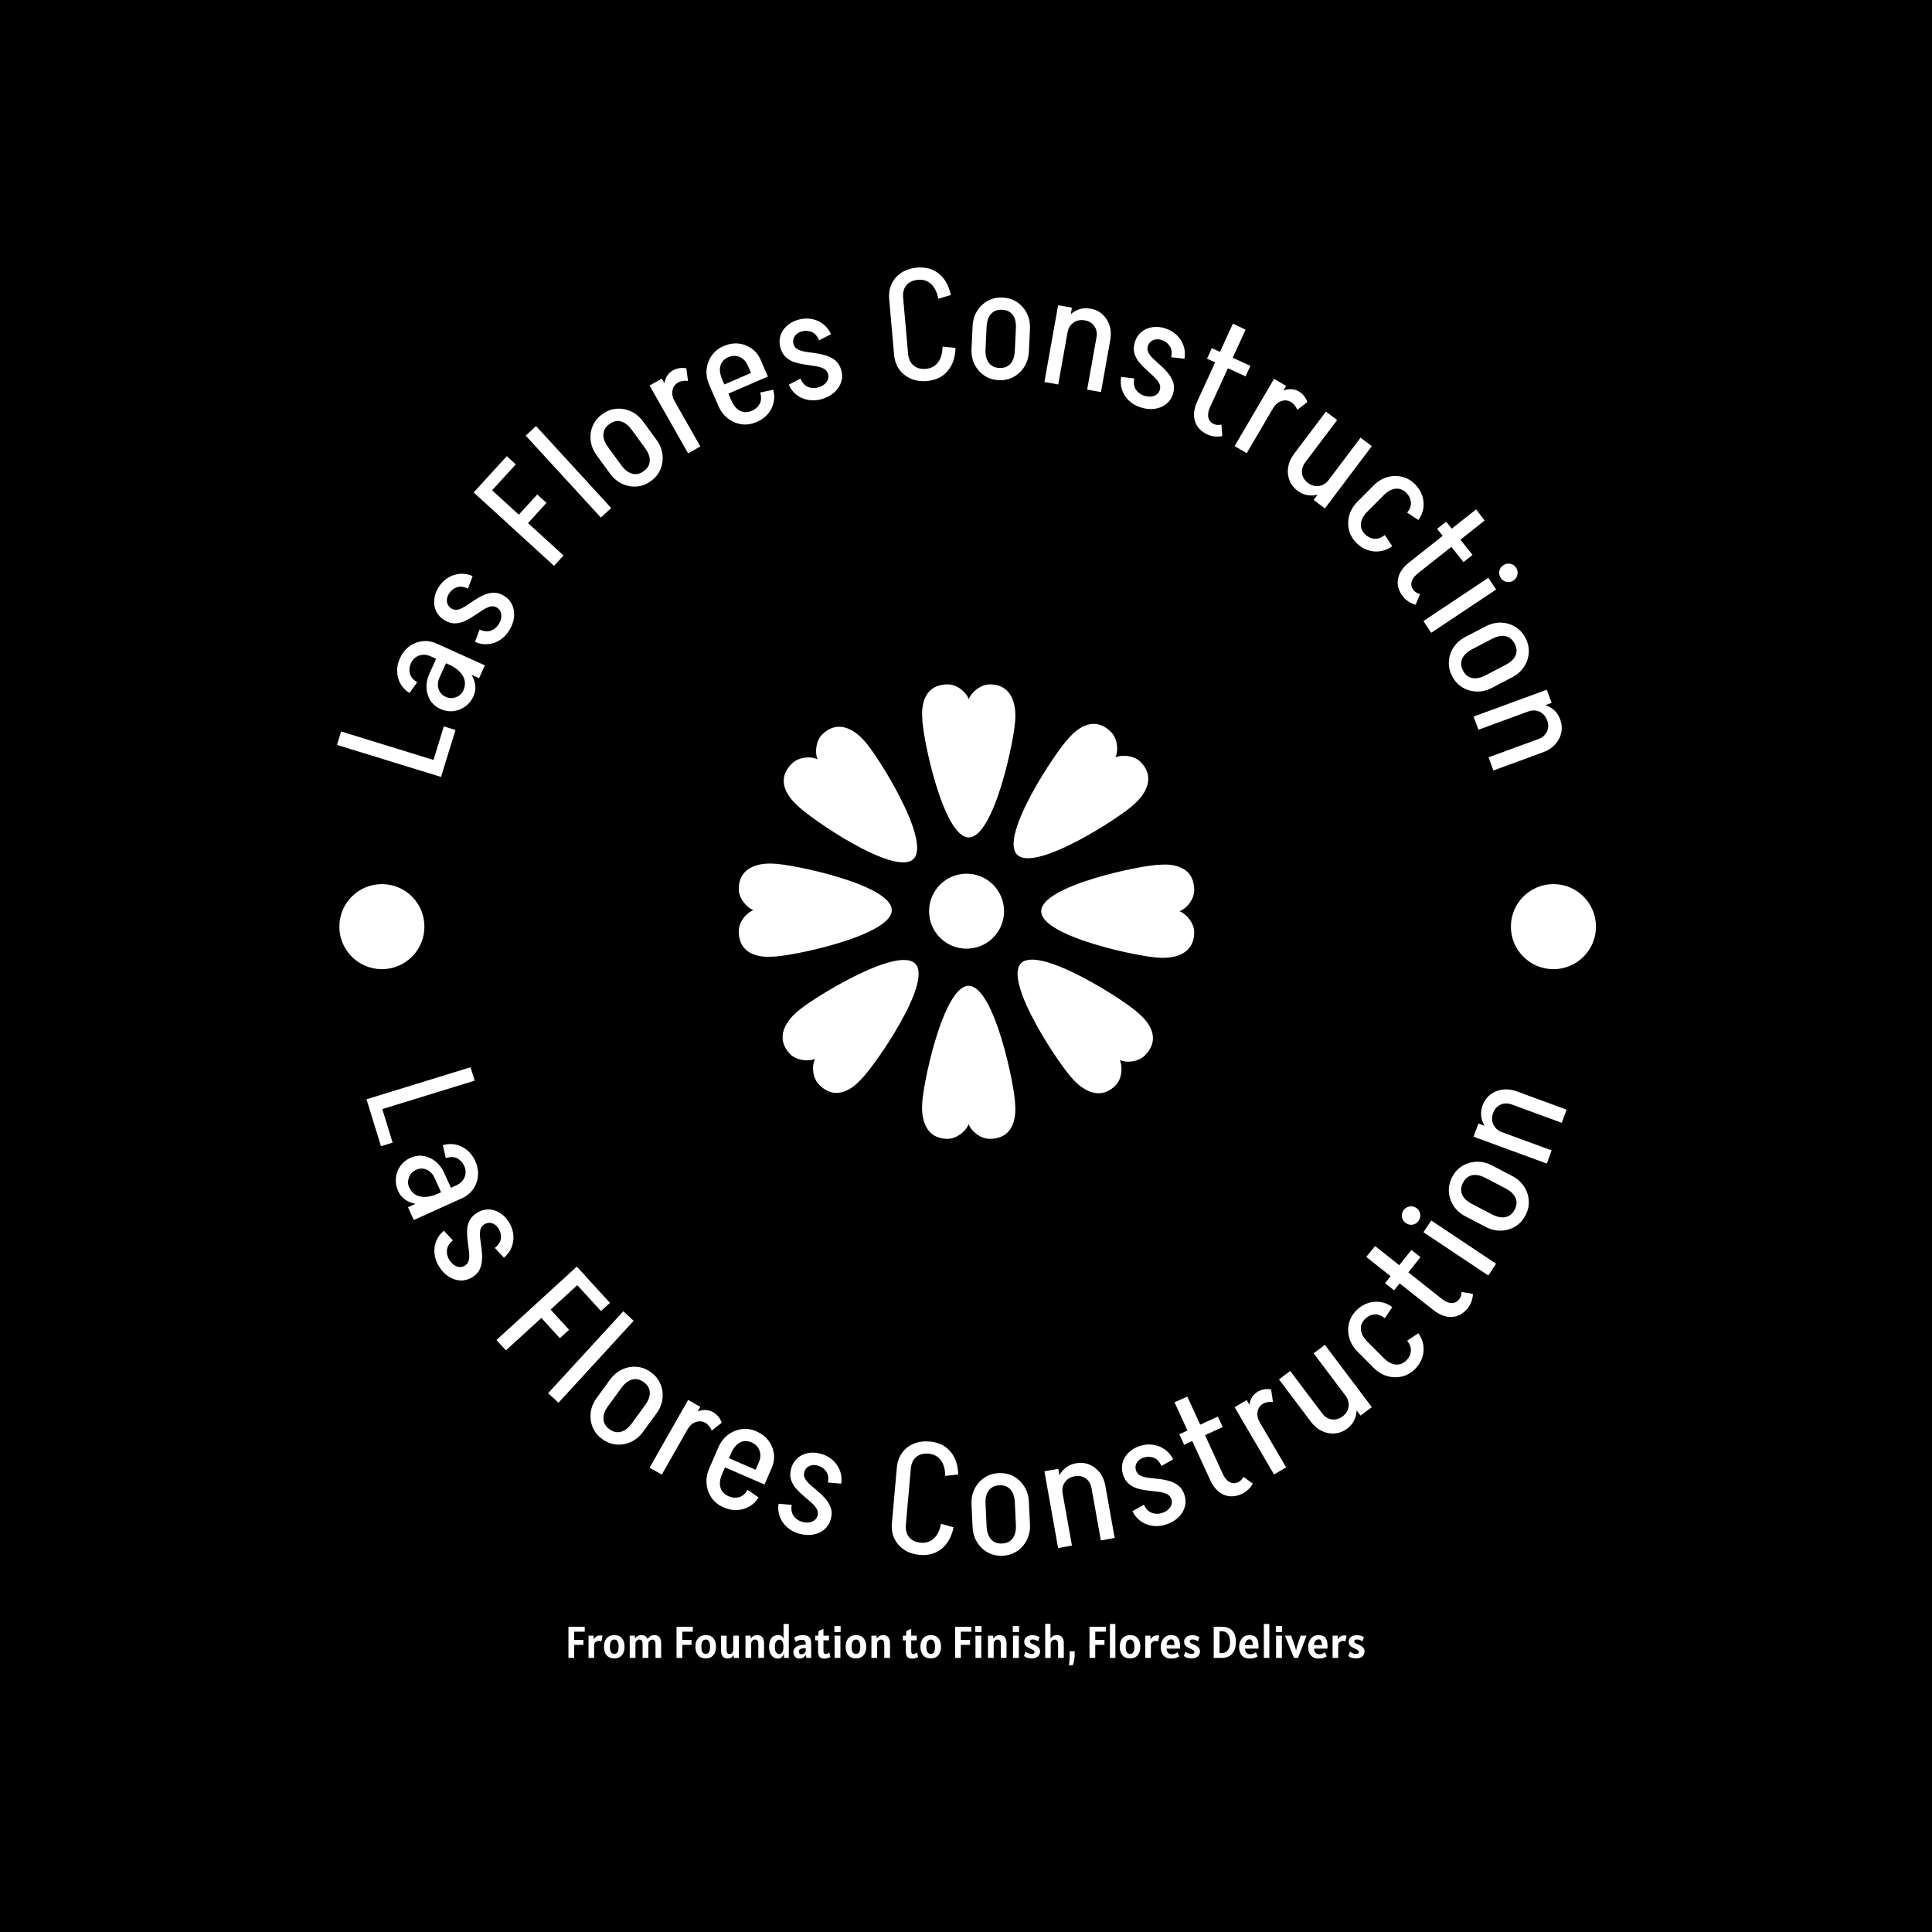 <svg xmlns="http://www.w3.org/2000/svg" version="1.1" xmlns:xlink="http://www.w3.org/1999/xlink" xmlns:svgjs="http://svgjs.dev/svgjs" width="1500" height="1500" viewBox="0 0 1500 1500"><rect width="1500" height="1500" fill="#000000"></rect><g transform="matrix(0.667,0,0,0.667,250.135,207.668)"><svg viewBox="0 0 258 280" data-background-color="#ffffff" preserveAspectRatio="xMidYMid meet" height="1627" width="1500" xmlns="http://www.w3.org/2000/svg" xmlns:xlink="http://www.w3.org/1999/xlink"><g id="tight-bounds" transform="matrix(1,0,0,1,-0.035,0)"><svg viewBox="0 0 258.069 280" height="280" width="258.069"><g><svg viewBox="0 0 278.27 301.917" height="280" width="258.069"><g><svg viewBox="0 0 278.27 301.917" height="301.917" width="278.27"><g id="textblocktransform"><svg viewBox="0 0 278.27 301.917" height="301.917" width="278.27" id="textblock"><g><svg viewBox="0 0 278.27 278.27" height="278.27" width="278.27"><g transform="matrix(1,0,0,1,89.943,90.053)"><svg viewBox="0 0 98.383 98.164" height="98.164" width="98.383"><g id="icon-0"><svg xmlns="http://www.w3.org/2000/svg" xmlns:xlink="http://www.w3.org/1999/xlink" version="1.1" x="0" y="0" viewBox="0 0.205 100.012 99.789" enable-background="new 0 0 100 100" xml:space="preserve" width="98.383" height="98.164" class="icon-xg-0" data-fill-palette-color="accent" id="xg-0"><g fill="#ffc604" data-fill-palette-color="accent"><path d="M12.762 72.146c-0.205 0.193-5.821 4.66-1.523 9.195 1.31 1.383 3.888 1.762 5.505 1.109-0.796 1.668-0.484 4.186 0.829 5.57 4.439 4.686 8.993-0.812 9.241-1.049 2.799-2.65 15.849-21.32 11.968-25.414C34.903 57.463 15.56 69.496 12.762 72.146z" fill="#ffffff" data-fill-palette-color="accent"></path><path d="M86.9 26.447c0.202-0.198 5.719-4.783 1.327-9.225-1.34-1.354-3.925-1.68-5.527-0.992 0.762-1.684 0.397-4.194-0.944-5.553-4.541-4.588-8.977 1.006-9.22 1.247-2.74 2.711-15.391 21.653-11.425 25.665C65.079 41.6 84.162 29.158 86.9 26.447z" fill="#ffffff" data-fill-palette-color="accent"></path><path d="M40.266 92.564c0 0.283-0.62 7.43 5.624 7.43 1.905 0 3.955-1.609 4.595-3.23 0.661 1.725 2.701 3.23 4.611 3.23 6.454 0 5.598-7.088 5.598-7.43 0-3.854-4.574-26.172-10.214-26.172C44.839 66.393 40.266 88.711 40.266 92.564z" fill="#ffffff" data-fill-palette-color="accent"></path><path d="M60.721 7.635c0-0.282 0.62-7.43-5.625-7.43-1.905 0-3.954 1.609-4.591 3.23-0.663-1.725-2.705-3.23-4.615-3.23-6.454 0-5.596 7.088-5.596 7.43 0 3.854 4.571 26.17 10.213 26.17C56.147 33.805 60.721 11.488 60.721 7.635z" fill="#ffffff" data-fill-palette-color="accent"></path><path d="M7.43 39.562C7.148 39.562 0 38.94 0 45.186c0 1.906 1.608 3.956 3.23 4.592C1.505 50.439 0 52.48 0 54.393c0 6.453 7.088 5.594 7.43 5.594 3.854 0 26.17-4.57 26.17-10.209C33.6 44.135 11.283 39.562 7.43 39.562z" fill="#ffffff" data-fill-palette-color="accent"></path><path d="M92.581 60.23c0.281 0 7.431 0.619 7.431-5.625 0-1.904-1.608-3.955-3.23-4.595 1.724-0.663 3.23-2.703 3.23-4.611 0-6.455-7.088-5.599-7.431-5.599-3.853 0-26.171 4.574-26.171 10.213C66.41 55.654 88.729 60.23 92.581 60.23z" fill="#ffffff" data-fill-palette-color="accent"></path><path d="M73.518 87.051c0.203 0.195 4.874 5.643 9.246 1.182 1.332-1.363 1.617-3.949 0.904-5.541 1.697 0.73 4.2 0.328 5.536-1.037 4.519-4.611-1.147-8.957-1.392-9.197-2.752-2.695-21.894-15.045-25.842-11.018C58.022 65.473 70.767 84.352 73.518 87.051z" fill="#ffffff" data-fill-palette-color="accent"></path><path d="M27.575 12.611c-0.194-0.203-4.7-5.788-9.204-1.461-1.374 1.32-1.736 3.901-1.071 5.514-1.674-0.784-4.188-0.457-5.565 0.867-4.655 4.472 0.877 8.987 1.112 9.235 2.672 2.776 21.432 15.699 25.499 11.792C42.414 34.648 30.246 15.391 27.575 12.611z" fill="#ffffff" data-fill-palette-color="accent"></path><path d="M58.257 50.008c0 4.545-3.688 8.23-8.234 8.23-4.546 0-8.232-3.686-8.232-8.23 0-4.549 3.687-8.236 8.232-8.236C54.569 41.771 58.257 45.459 58.257 50.008z" fill="#ffffff" data-fill-palette-color="accent"></path></g></svg></g></svg></g><g id="text-0"><path d="M28.758 99.906l-2.524 8.198-2.521-0.776 2.525-8.198zM26.528 107.148l-0.892 2.898-22.471-6.919 0.892-2.897z" fill="#ffffff" data-fill-palette-color="primary"></path><path d="M35.101 85.942l-1.253 2.772-10.46-4.728 1.253-2.771zM32.635 92.623v0l-2.187-1.244c0.33-0.73 0.431-1.435 0.301-2.114-0.135-0.682-0.492-1.324-1.07-1.926-0.584-0.604-1.362-1.125-2.332-1.563v0l0.556-1.401c1.375 0.621 2.489 1.395 3.342 2.32 0.856 0.919 1.41 1.894 1.662 2.924 0.258 1.033 0.167 2.034-0.272 3.004zM30.448 91.379l2.187 1.244c-0.413 0.915-1.004 1.649-1.772 2.204-0.762 0.557-1.616 0.892-2.561 1.005-0.936 0.109-1.862-0.043-2.776-0.457v0l1.085-2.647c0.773 0.35 1.53 0.377 2.269 0.083 0.743-0.285 1.265-0.763 1.568-1.432zM26.611 92.728l-1.085 2.647c-0.951-0.43-1.679-1.044-2.184-1.841-0.502-0.803-0.784-1.707-0.848-2.711-0.057-1.002 0.147-2.018 0.613-3.05v0l2.198 0.805c-0.386 0.853-0.456 1.671-0.212 2.455 0.245 0.783 0.751 1.348 1.518 1.695zM27.352 84.048l-2.047 4.53-2.198-0.805 2.118-4.686zM27.903 84.375l-0.556 1.401-3.922-1.773 0.62-1.372zM24.705 81.244v0l-1.252 2.771c-0.89-0.402-1.741-0.465-2.554-0.189-0.809 0.285-1.405 0.851-1.787 1.698v0l-2.376-1.074c0.494-1.093 1.164-1.954 2.011-2.584 0.847-0.63 1.794-1.008 2.841-1.133 1.047-0.125 2.087 0.045 3.117 0.511zM20.488 89.594v0l-1.669 2.318c-0.853-0.533-1.502-1.2-1.946-2-0.444-0.8-0.684-1.677-0.718-2.631-0.034-0.954 0.163-1.907 0.594-2.858v0l2.375 1.073c-0.338 0.749-0.412 1.492-0.22 2.229 0.194 0.731 0.722 1.354 1.584 1.869z" fill="#ffffff" data-fill-palette-color="primary"></path><path d="M37.728 73.477v0c-0.475-0.296-0.971-0.371-1.49-0.226-0.528 0.147-1.085 0.411-1.672 0.792-0.592 0.377-1.205 0.781-1.838 1.212-0.633 0.431-1.292 0.806-1.976 1.126-0.684 0.32-1.401 0.485-2.152 0.493-0.753-0.001-1.516-0.242-2.288-0.722v0c0 0 0.05-0.08 0.15-0.241 0.1-0.16 0.23-0.369 0.39-0.626 0.157-0.252 0.312-0.5 0.465-0.746 0.153-0.246 0.283-0.455 0.39-0.626 0.107-0.172 0.16-0.257 0.16-0.257v0c0.475 0.296 0.971 0.371 1.49 0.226 0.525-0.141 1.079-0.407 1.663-0.798 0.575-0.388 1.187-0.797 1.835-1.226 0.652-0.435 1.322-0.804 2.01-1.105 0.691-0.307 1.403-0.475 2.135-0.504 0.738-0.025 1.504 0.21 2.298 0.706v0c0 0-0.053 0.086-0.16 0.257-0.107 0.172-0.239 0.383-0.395 0.635-0.16 0.257-0.317 0.509-0.47 0.755-0.153 0.246-0.281 0.452-0.385 0.617-0.107 0.172-0.16 0.257-0.16 0.258zM40.335 78.445v0l-2.239-1.394c0.438-0.703 0.623-1.389 0.556-2.058-0.067-0.669-0.376-1.174-0.924-1.516v0l1.57-2.522c0.789 0.491 1.363 1.143 1.723 1.954 0.356 0.817 0.481 1.7 0.374 2.649-0.105 0.958-0.458 1.921-1.06 2.887zM27.867 73.656l-1.555 2.496c-0.772-0.481-1.346-1.108-1.72-1.882-0.373-0.764-0.515-1.606-0.426-2.527 0.086-0.915 0.392-1.795 0.919-2.641v0l2.238 1.394c-0.363 0.583-0.497 1.174-0.402 1.773 0.104 0.597 0.42 1.059 0.946 1.387zM32.964 80.877l0.999-2.674c0.886 0.425 1.691 0.509 2.413 0.253 0.726-0.262 1.3-0.73 1.72-1.405v0l2.239 1.394c-0.538 0.863-1.216 1.552-2.036 2.065-0.82 0.513-1.694 0.802-2.623 0.867-0.929 0.064-1.833-0.102-2.712-0.5zM32.462 66.661l-1.016 2.701c-0.912-0.433-1.721-0.524-2.425-0.273-0.708 0.257-1.274 0.726-1.698 1.407v0l-2.238-1.394c0.552-0.886 1.232-1.577 2.041-2.074 0.8-0.494 1.665-0.781 2.595-0.86 0.927-0.074 1.84 0.091 2.741 0.493z" fill="#ffffff" data-fill-palette-color="primary"></path><path d="M48.411 50.848l-4.546 4.977-1.992-1.82 4.546-4.976zM50.042 64.449l-17.361-15.857 2.044-2.238 17.361 15.857zM35.991 48.864l-1.94-1.771 5.785-6.334 1.94 1.771z" fill="#ffffff" data-fill-palette-color="primary"></path><path d="M62.397 51.959l-2.241 2.055-16.235-17.7 2.241-2.056z" fill="#ffffff" data-fill-palette-color="primary"></path><path d="M72.171 37.223l-2.455 1.795-2.893-3.956 2.455-1.795zM64.602 42.758l-2.447 1.789-2.893-3.956 2.447-1.789zM62.077 33.776l-0.155 0.113-1.557-2.128 0.155-0.114zM71.06 46.059l-0.155 0.113-1.557-2.128 0.155-0.114zM61.727 38.826l-2.447 1.79c-0.736-1.006-1.174-2.062-1.316-3.169-0.136-1.111 0.001-2.167 0.413-3.168 0.407-1.007 1.086-1.858 2.037-2.554v0l1.557 2.129c-0.788 0.577-1.211 1.299-1.269 2.167-0.052 0.864 0.289 1.799 1.025 2.805zM69.296 33.291v0l-2.455 1.796c-0.736-1.006-1.52-1.617-2.355-1.834-0.834-0.216-1.653-0.03-2.458 0.559v0l-1.557-2.129c0.952-0.696 1.969-1.085 3.052-1.168 1.079-0.088 2.127 0.101 3.144 0.568 1.017 0.466 1.893 1.202 2.629 2.208zM62.137 44.522v0l2.447-1.789c0.72 0.984 1.503 1.588 2.351 1.811 0.853 0.219 1.674 0.04 2.462-0.536v0l1.557 2.129c-0.952 0.696-1.969 1.085-3.052 1.167-1.079 0.088-2.127-0.101-3.144-0.567-1.012-0.47-1.885-1.208-2.621-2.215zM69.698 38.993l2.455-1.795c0.736 1.006 1.171 2.064 1.308 3.175 0.136 1.111-0.001 2.167-0.413 3.168-0.407 1.007-1.086 1.858-2.037 2.554v0l-1.557-2.129c0.805-0.588 1.227-1.318 1.265-2.189 0.039-0.871-0.302-1.799-1.021-2.784z" fill="#ffffff" data-fill-palette-color="primary"></path><path d="M81.641 38.655l-2.635 1.498-8.323-14.644 2.635-1.498zM76.069 28.851l-1.186 0.674c-0.559-0.984-0.898-1.961-1.016-2.932-0.118-0.971-0.017-1.842 0.305-2.614 0.318-0.762 0.826-1.341 1.523-1.737v0l1.169 2.589c-0.679 0.386-1.089 0.96-1.229 1.722-0.15 0.759-0.005 1.525 0.434 2.298zM78.626 21.796l0.357 2.714c-0.344-0.06-0.709-0.062-1.095-0.005-0.395 0.054-0.736 0.163-1.024 0.326v0l-1.169-2.589c0.445-0.253 0.928-0.419 1.448-0.498 0.515-0.076 1.009-0.058 1.483 0.052z" fill="#ffffff" data-fill-palette-color="primary"></path><path d="M96.236 23.557l-10.439 4.525-0.86-1.984 10.439-4.525zM93.891 33.339l-0.148 0.065-1.049-2.42 0.148-0.064zM88.309 28.667l-2.782 1.206-1.949-4.496 2.781-1.206zM95.376 21.573l-2.781 1.205-0.692-1.594 2.782-1.206zM94.685 19.978v0l-2.782 1.206c-0.389-0.896-0.979-1.514-1.772-1.853-0.784-0.335-1.606-0.317-2.465 0.056v0l-1.037-2.392c1.1-0.477 2.175-0.664 3.226-0.562 1.05 0.103 2.005 0.46 2.865 1.071 0.86 0.611 1.515 1.436 1.965 2.474zM94.572 27.009v0l2.821-0.606c0.263 0.929 0.288 1.85 0.075 2.765-0.207 0.912-0.615 1.731-1.225 2.458-0.604 0.724-1.388 1.295-2.352 1.713v0l-1.049-2.419c0.735-0.319 1.28-0.816 1.634-1.49 0.347-0.672 0.379-1.479 0.096-2.421zM86.371 24.199l-2.781 1.206c-0.504-1.162-0.701-2.295-0.592-3.4 0.117-1.101 0.487-2.094 1.108-2.98 0.619-0.892 1.469-1.573 2.551-2.042v0l1.037 2.392c-0.896 0.389-1.465 1.006-1.708 1.852-0.239 0.838-0.11 1.828 0.385 2.972zM85.527 29.873v0l2.782-1.206c0.488 1.125 1.119 1.886 1.893 2.285 0.784 0.402 1.623 0.408 2.52 0.02v0l1.049 2.42c-1.082 0.469-2.158 0.627-3.23 0.475-1.074-0.158-2.056-0.577-2.946-1.256-0.883-0.682-1.572-1.594-2.068-2.738z" fill="#ffffff" data-fill-palette-color="primary"></path><path d="M109.229 22.998v0c-0.156-0.537-0.475-0.925-0.958-1.163-0.491-0.243-1.082-0.419-1.773-0.527-0.693-0.115-1.418-0.223-2.178-0.326-0.759-0.102-1.5-0.263-2.222-0.481-0.723-0.218-1.366-0.575-1.931-1.071-0.56-0.504-0.967-1.193-1.22-2.066v0c0 0 0.091-0.026 0.272-0.079 0.181-0.053 0.417-0.121 0.708-0.205 0.285-0.083 0.566-0.164 0.844-0.245 0.278-0.081 0.514-0.149 0.709-0.206 0.194-0.056 0.291-0.084 0.291-0.084v0c0.156 0.537 0.475 0.925 0.958 1.163 0.485 0.245 1.075 0.418 1.77 0.518 0.687 0.095 1.415 0.2 2.185 0.313 0.776 0.112 1.52 0.285 2.234 0.52 0.72 0.233 1.362 0.584 1.925 1.052 0.565 0.474 0.978 1.161 1.239 2.06v0c0 0-0.097 0.028-0.291 0.084-0.194 0.056-0.433 0.126-0.718 0.209-0.291 0.084-0.576 0.167-0.854 0.247-0.278 0.081-0.511 0.148-0.699 0.203-0.194 0.056-0.291 0.084-0.291 0.084zM107.85 28.438v0l-0.734-2.533c0.796-0.231 1.392-0.618 1.788-1.161 0.397-0.543 0.505-1.125 0.325-1.746v0l2.853-0.827c0.259 0.893 0.251 1.761-0.023 2.605-0.281 0.846-0.778 1.586-1.492 2.221-0.718 0.643-1.624 1.123-2.717 1.441zM101.771 16.545l-2.824 0.819c-0.253-0.873-0.261-1.723-0.024-2.55 0.233-0.818 0.69-1.54 1.371-2.165 0.675-0.624 1.491-1.074 2.449-1.352v0l0.734 2.533c-0.66 0.191-1.154 0.542-1.484 1.051-0.321 0.514-0.395 1.068-0.222 1.664zM100.74 25.323l2.53-1.323c0.376 0.908 0.918 1.508 1.627 1.801 0.715 0.29 1.455 0.325 2.219 0.104v0l0.734 2.533c-0.977 0.283-1.942 0.342-2.894 0.176-0.953-0.166-1.796-0.535-2.531-1.107-0.734-0.573-1.296-1.3-1.685-2.184zM109.862 14.409l-2.559 1.331c-0.39-0.932-0.93-1.54-1.623-1.823-0.699-0.281-1.433-0.31-2.203-0.087v0l-0.734-2.533c1.003-0.291 1.971-0.351 2.904-0.179 0.925 0.167 1.76 0.531 2.505 1.093 0.739 0.564 1.309 1.297 1.711 2.198z" fill="#ffffff" data-fill-palette-color="primary"></path><path d="M126.518 18.614l-3.02 0.267-1.066-12.058 3.02-0.267zM125.452 6.556l-3.02 0.267c-0.107-1.215 0.076-2.319 0.549-3.315 0.467-0.988 1.177-1.788 2.131-2.399 0.947-0.604 2.065-0.964 3.353-1.078v0l0.233 2.627c-1.107 0.098-1.949 0.483-2.525 1.156-0.583 0.674-0.823 1.588-0.721 2.742zM123.496 18.851v0l3.019-0.267c0.102 1.154 0.5 2.018 1.193 2.592 0.687 0.575 1.583 0.813 2.691 0.716v0l0.232 2.627c-1.288 0.114-2.452-0.05-3.492-0.492-1.047-0.448-1.887-1.111-2.52-1.989-0.639-0.883-1.014-1.946-1.123-3.187zM135.755 5.949l-2.708 0.808c-0.258-1.384-0.77-2.437-1.538-3.161-0.767-0.723-1.718-1.035-2.851-0.935v0l-0.233-2.627c1.886-0.167 3.473 0.271 4.762 1.314 1.283 1.05 2.139 2.583 2.568 4.601zM133.961 17.094v0l2.804 0.279c-0.066 2.082-0.639 3.752-1.718 5.011-1.086 1.259-2.571 1.972-4.456 2.139v0l-0.233-2.627c1.134-0.1 2.015-0.574 2.644-1.421 0.628-0.847 0.948-1.974 0.959-3.381z" fill="#ffffff" data-fill-palette-color="primary"></path><path d="M152.613 18.159l-3.038-0.143 0.231-4.896 3.038 0.144zM143.247 17.716l-3.028-0.143 0.231-4.895 3.028 0.143zM146.919 9.14l-0.191-0.009 0.124-2.634 0.192 0.009zM146.201 24.34l-0.192-0.009 0.125-2.634 0.192 0.009zM143.477 12.852l-3.028-0.143c0.059-1.245 0.38-2.342 0.965-3.293 0.591-0.95 1.361-1.686 2.309-2.207 0.949-0.528 2.012-0.765 3.19-0.709v0l-0.125 2.634c-0.976-0.046-1.758 0.251-2.348 0.89-0.583 0.64-0.904 1.583-0.963 2.828zM152.843 13.294v0l-3.038-0.143c0.059-1.245-0.169-2.213-0.682-2.905-0.514-0.692-1.268-1.061-2.264-1.109v0l0.124-2.634c1.178 0.056 2.214 0.391 3.109 1.007 0.895 0.609 1.592 1.414 2.091 2.415 0.499 1.001 0.719 2.125 0.66 3.369zM140.22 17.543v0l3.028 0.143c-0.058 1.218 0.173 2.18 0.693 2.886 0.526 0.706 1.277 1.082 2.253 1.128v0l-0.124 2.634c-1.178-0.056-2.214-0.391-3.109-1.007-0.895-0.609-1.592-1.414-2.091-2.415-0.492-1.001-0.709-2.124-0.65-3.369zM149.576 17.985l3.038 0.144c-0.059 1.245-0.384 2.342-0.974 3.292-0.591 0.95-1.361 1.686-2.31 2.207-0.949 0.528-2.012 0.765-3.19 0.709v0l0.125-2.634c0.996 0.047 1.782-0.256 2.359-0.91 0.577-0.654 0.894-1.59 0.952-2.808z" fill="#ffffff" data-fill-palette-color="primary"></path><path d="M158.952 25.271l-2.984-0.532 2.956-16.583 2.985 0.532zM168.184 26.917l-2.985-0.532 2.015-11.301 2.984 0.532zM170.198 15.616l-2.984-0.532c0.163-0.915 0.012-1.715-0.455-2.4-0.467-0.679-1.149-1.098-2.044-1.258v0l1.231-2.531c1.001 0.179 1.858 0.591 2.571 1.239 0.706 0.646 1.213 1.448 1.521 2.406 0.302 0.957 0.355 1.983 0.16 3.076zM160.954 14.04l-1.313-0.234c0.199-1.114 0.609-2.074 1.232-2.88 0.616-0.807 1.364-1.392 2.243-1.755 0.879-0.363 1.823-0.455 2.83-0.276v0l-1.231 2.531c-0.942-0.168-1.76-0.009-2.456 0.476-0.702 0.484-1.137 1.197-1.305 2.138z" fill="#ffffff" data-fill-palette-color="primary"></path><path d="M180.881 26.475v0c0.172-0.532 0.125-1.032-0.141-1.501-0.271-0.477-0.662-0.954-1.173-1.43-0.509-0.483-1.05-0.98-1.621-1.491-0.571-0.51-1.095-1.058-1.571-1.644-0.476-0.586-0.809-1.242-0.999-1.969-0.181-0.731-0.132-1.529 0.148-2.394v0c0 0 0.09 0.029 0.269 0.087 0.179 0.058 0.413 0.134 0.702 0.226 0.282 0.091 0.561 0.181 0.836 0.271 0.276 0.089 0.51 0.165 0.702 0.227 0.192 0.062 0.288 0.093 0.289 0.093v0c-0.172 0.532-0.125 1.032 0.141 1.501 0.264 0.475 0.656 0.948 1.176 1.42 0.515 0.464 1.06 0.959 1.634 1.484 0.58 0.527 1.1 1.088 1.558 1.683 0.466 0.597 0.801 1.246 1.005 1.949 0.202 0.71 0.16 1.51-0.128 2.401v0c0 0-0.096-0.031-0.289-0.093-0.192-0.062-0.429-0.139-0.711-0.23-0.288-0.093-0.57-0.184-0.846-0.273-0.276-0.089-0.506-0.164-0.692-0.224-0.192-0.062-0.288-0.093-0.289-0.093zM176.691 30.206v0l0.811-2.509c0.788 0.255 1.499 0.269 2.132 0.041 0.633-0.227 1.049-0.649 1.247-1.263v0l2.827 0.913c-0.286 0.885-0.779 1.599-1.479 2.145-0.707 0.543-1.533 0.878-2.48 1.004-0.955 0.13-1.975 0.02-3.058-0.331zM178.322 16.95l-2.798-0.904c0.28-0.865 0.749-1.574 1.409-2.125 0.651-0.547 1.434-0.889 2.349-1.025 0.908-0.138 1.837-0.054 2.785 0.253v0l-0.811 2.509c-0.654-0.211-1.26-0.198-1.818 0.039-0.554 0.246-0.926 0.663-1.116 1.253zM172.548 23.642l2.837 0.323c-0.198 0.963-0.085 1.764 0.338 2.403 0.43 0.642 1.023 1.085 1.779 1.329v0l-0.811 2.509c-0.968-0.313-1.8-0.805-2.496-1.476-0.696-0.671-1.188-1.45-1.475-2.335-0.287-0.886-0.344-1.803-0.172-2.753zM186.22 19.716l-2.866-0.332c0.2-0.99 0.092-1.797-0.322-2.419-0.421-0.625-1.013-1.06-1.776-1.307v0l0.811-2.509c0.993 0.321 1.829 0.814 2.506 1.479 0.673 0.656 1.16 1.426 1.462 2.309 0.296 0.881 0.357 1.807 0.185 2.779z" fill="#ffffff" data-fill-palette-color="primary"></path><path d="M191.744 30.169l-2.755-1.263 7.694-16.77 2.738 1.3zM199.42 23.519l-8.33-3.821 1.041-2.269 8.33 3.821zM189.002 28.878v0l2.755 1.264c-0.267 0.582-0.41 1.112-0.43 1.592-0.026 0.477 0.065 0.893 0.272 1.248 0.202 0.352 0.517 0.626 0.946 0.823v0l-1.348 2.283c-1.414-0.649-2.319-1.609-2.714-2.879-0.395-1.271-0.222-2.714 0.519-4.331zM194.204 33.944v0l0.191 2.466c-0.545 0.121-1.092 0.151-1.642 0.092-0.553-0.054-1.072-0.192-1.556-0.414v0l1.348-2.283c0.263 0.121 0.529 0.187 0.798 0.199 0.275 0.015 0.562-0.005 0.861-0.06z" fill="#ffffff" data-fill-palette-color="primary"></path><path d="M199.662 40.117l-2.615-1.533 8.52-14.53 2.615 1.533zM205.366 30.389l-1.177-0.69c0.572-0.976 1.25-1.758 2.032-2.346 0.782-0.588 1.587-0.936 2.416-1.043 0.819-0.105 1.575 0.045 2.266 0.45v0l-1.658 2.308c-0.674-0.395-1.376-0.463-2.106-0.204-0.732 0.25-1.323 0.759-1.773 1.525zM212.754 29.076l-2.172 1.666c-0.12-0.328-0.301-0.645-0.543-0.951-0.245-0.315-0.509-0.556-0.794-0.723v0l1.658-2.308c0.442 0.259 0.827 0.594 1.155 1.006 0.323 0.408 0.555 0.845 0.696 1.31z" fill="#ffffff" data-fill-palette-color="primary"></path><path d="M224.255 36.764l2.429 1.83-10.137 13.452-2.429-1.83zM216.774 31.127l2.421 1.824-6.902 9.159-2.421-1.824zM209.872 40.286l2.421 1.824c-0.563 0.748-0.79 1.535-0.678 2.361 0.121 0.825 0.544 1.511 1.27 2.058v0l-2.243 1.701c-0.834-0.628-1.42-1.39-1.757-2.286-0.343-0.899-0.432-1.844-0.268-2.834 0.164-0.99 0.582-1.931 1.255-2.824zM217.408 45.85l1.065 0.803c-0.681 0.904-1.473 1.58-2.377 2.03-0.905 0.44-1.841 0.624-2.808 0.553-0.962-0.067-1.843-0.402-2.646-1.006v0l2.243-1.701c0.748 0.563 1.541 0.786 2.381 0.668 0.84-0.118 1.553-0.567 2.142-1.347z" fill="#ffffff" data-fill-palette-color="primary"></path><path d="M225.736 52.725l-2.148-2.139 3.507-3.523 2.148 2.139zM229.215 49.23l-2.148-2.138c0.879-0.883 1.854-1.481 2.925-1.793 1.081-0.312 2.147-0.343 3.201-0.093 1.053 0.25 1.997 0.791 2.833 1.623v0l-1.861 1.869c-0.692-0.689-1.469-0.992-2.331-0.909-0.867 0.078-1.74 0.559-2.619 1.441zM236.728 54.544l-2.411-1.602c0.632-0.787 0.902-1.555 0.81-2.302-0.087-0.743-0.415-1.397-0.983-1.963v0l1.86-1.869c0.74 0.737 1.261 1.555 1.563 2.455 0.302 0.89 0.387 1.797 0.256 2.721-0.136 0.92-0.501 1.773-1.095 2.56zM223.609 50.564v0l2.148 2.139c-0.865 0.869-1.337 1.739-1.416 2.611-0.089 0.872 0.213 1.652 0.905 2.341v0l-1.861 1.869c-0.835-0.832-1.38-1.774-1.635-2.826-0.25-1.057-0.224-2.124 0.079-3.201 0.307-1.072 0.901-2.05 1.78-2.933zM229.49 57.789v0l1.613 2.405c-0.77 0.583-1.617 0.947-2.541 1.091-0.929 0.14-1.841 0.063-2.737-0.23-0.901-0.298-1.721-0.816-2.461-1.552v0l1.861-1.869c0.568 0.566 1.228 0.886 1.981 0.96 0.758 0.079 1.519-0.189 2.284-0.805z" fill="#ffffff" data-fill-palette-color="primary"></path><path d="M236.623 66.082l-1.881-2.377 14.467-11.45 1.85 2.402zM246.481 63.64l-5.687-7.186 1.957-1.549 5.687 7.186zM234.766 63.686v0l1.881 2.377c-0.502 0.397-0.871 0.805-1.106 1.224-0.24 0.413-0.348 0.825-0.324 1.235 0.02 0.405 0.176 0.793 0.469 1.162v0l-2.237 1.423c-0.966-1.22-1.336-2.486-1.112-3.798 0.225-1.312 1.034-2.519 2.429-3.623zM237.102 70.561v0l-0.95 2.285c-0.54-0.14-1.042-0.361-1.505-0.664-0.469-0.299-0.868-0.657-1.198-1.075v0l2.237-1.423c0.18 0.227 0.387 0.407 0.621 0.54 0.238 0.138 0.503 0.25 0.795 0.337z" fill="#ffffff" data-fill-palette-color="primary"></path><path d="M239.519 78.906l-1.688-2.531 14.015-9.343 1.687 2.531zM254.539 67.046v0c-0.31-0.465-0.413-0.959-0.308-1.482 0.11-0.527 0.395-0.943 0.855-1.25v0c0.465-0.31 0.962-0.415 1.491-0.314 0.534 0.097 0.957 0.378 1.267 0.843v0c0.306 0.46 0.405 0.96 0.297 1.502-0.103 0.538-0.387 0.962-0.852 1.273v0c-0.46 0.306-0.957 0.404-1.494 0.291-0.531-0.116-0.949-0.404-1.256-0.863z" fill="#ffffff" data-fill-palette-color="primary"></path><path d="M252.66 90.793l-1.408-2.696 4.344-2.268 1.408 2.696zM248.32 82.481l-1.403-2.688 4.345-2.268 1.403 2.688zM257.579 81.329l-0.089-0.17 2.338-1.221 0.088 0.17zM244.089 88.371l-0.089-0.17 2.338-1.221 0.089 0.171zM252.638 80.227l-1.403-2.687c1.105-0.577 2.215-0.852 3.33-0.827 1.118 0.032 2.142 0.326 3.07 0.882 0.935 0.553 1.675 1.352 2.221 2.397v0l-2.338 1.22c-0.452-0.866-1.103-1.392-1.953-1.579-0.847-0.181-1.823 0.017-2.927 0.594zM256.977 88.539v0l-1.407-2.696c1.105-0.577 1.826-1.261 2.165-2.054 0.339-0.792 0.277-1.63-0.184-2.514v0l2.337-1.22c0.546 1.045 0.778 2.109 0.698 3.192-0.075 1.08-0.418 2.088-1.032 3.023-0.613 0.936-1.472 1.692-2.577 2.269zM246.944 79.779v0l1.403 2.688c-1.081 0.564-1.795 1.249-2.142 2.053-0.344 0.81-0.291 1.649 0.161 2.514v0l-2.338 1.221c-0.546-1.045-0.778-2.109-0.697-3.192 0.075-1.08 0.418-2.088 1.032-3.024 0.616-0.93 1.477-1.683 2.581-2.26zM251.279 88.083l1.408 2.696c-1.105 0.577-2.216 0.849-3.335 0.817-1.118-0.032-2.142-0.326-3.071-0.881-0.935-0.553-1.675-1.352-2.22-2.398v0l2.338-1.22c0.461 0.884 1.12 1.41 1.975 1.579 0.856 0.169 1.824-0.029 2.905-0.593z" fill="#ffffff" data-fill-palette-color="primary"></path><path d="M249.714 99.853l-1.045-2.846 15.811-5.806 1.045 2.845zM252.946 108.655l-1.045-2.846 10.775-3.957 1.045 2.846zM263.721 104.698l-1.045-2.846c0.873-0.32 1.487-0.855 1.844-1.603 0.35-0.746 0.369-1.546 0.055-2.399v0l2.807-0.212c0.351 0.955 0.426 1.903 0.227 2.844-0.202 0.935-0.639 1.777-1.311 2.527-0.674 0.743-1.533 1.306-2.577 1.689zM260.422 95.92l-0.46-1.252c1.062-0.39 2.098-0.519 3.109-0.388 1.008 0.125 1.89 0.476 2.646 1.052 0.757 0.576 1.312 1.345 1.665 2.306v0l-2.807 0.212c-0.33-0.898-0.879-1.525-1.648-1.881-0.772-0.362-1.607-0.379-2.505-0.049z" fill="#ffffff" data-fill-palette-color="primary"></path><path d="M12.659 189.811l-2.524-8.199 2.52-0.776 2.524 8.199zM10.429 182.568l-0.892-2.897 22.472-6.919 0.891 2.897z" fill="#ffffff" data-fill-palette-color="primary"></path><path d="M19.75 205.756l-1.252-2.772 10.459-4.728 1.253 2.772zM16.364 199.491v0l2.38-0.821c0.33 0.73 0.793 1.272 1.388 1.624 0.601 0.349 1.319 0.505 2.152 0.469 0.84-0.039 1.744-0.278 2.714-0.717v0l0.685 1.343c-1.375 0.621-2.692 0.947-3.95 0.976-1.256 0.035-2.353-0.193-3.293-0.686-0.946-0.489-1.638-1.219-2.076-2.188zM18.744 198.67l-2.38 0.821c-0.413-0.915-0.574-1.843-0.483-2.787 0.085-0.94 0.398-1.802 0.938-2.586 0.537-0.775 1.263-1.369 2.177-1.782v0l1.27 2.564c-0.773 0.35-1.294 0.899-1.561 1.648-0.276 0.746-0.263 1.453 0.039 2.122zM20.266 194.9l-1.27-2.564c0.951-0.43 1.893-0.571 2.825-0.423 0.935 0.154 1.8 0.539 2.596 1.155 0.79 0.619 1.418 1.444 1.884 2.475v0l-2.057 1.118c-0.386-0.853-0.953-1.447-1.702-1.781-0.75-0.334-1.508-0.327-2.276 0.02zM26.292 201.191l-2.048-4.53 2.057-1.118 2.118 4.687zM25.683 201.389l-0.685-1.343 3.923-1.773 0.62 1.372zM30.146 201.057v0l-1.253-2.771c0.89-0.402 1.5-0.999 1.829-1.792 0.321-0.795 0.289-1.617-0.093-2.464v0l2.375-1.073c0.494 1.093 0.698 2.165 0.612 3.216-0.086 1.052-0.429 2.012-1.027 2.881-0.598 0.869-1.412 1.537-2.443 2.003zM26.664 192.374v0l-0.637-2.784c0.964-0.288 1.893-0.334 2.787-0.139 0.894 0.195 1.71 0.595 2.449 1.199 0.739 0.605 1.324 1.383 1.754 2.334v0l-2.376 1.074c-0.338-0.749-0.848-1.295-1.527-1.638-0.677-0.337-1.494-0.352-2.45-0.046z" fill="#ffffff" data-fill-palette-color="primary"></path><path d="M30.788 215.606v0c0.475-0.296 0.761-0.708 0.86-1.238 0.101-0.539 0.11-1.155 0.026-1.85-0.077-0.698-0.17-1.426-0.277-2.184-0.107-0.758-0.154-1.515-0.14-2.27 0.014-0.755 0.183-1.471 0.507-2.149 0.333-0.676 0.886-1.254 1.657-1.734v0c0 0 0.05 0.08 0.15 0.24 0.1 0.16 0.23 0.369 0.39 0.626 0.157 0.252 0.312 0.5 0.465 0.746 0.153 0.246 0.283 0.455 0.39 0.626 0.107 0.172 0.16 0.257 0.16 0.257v0c-0.475 0.296-0.761 0.708-0.86 1.238-0.104 0.533-0.11 1.148-0.018 1.845 0.095 0.687 0.192 1.416 0.291 2.187 0.103 0.777 0.138 1.541 0.106 2.291-0.029 0.756-0.192 1.469-0.49 2.138-0.303 0.673-0.852 1.257-1.646 1.752v0c0 0-0.053-0.086-0.161-0.257-0.107-0.172-0.239-0.383-0.395-0.635-0.16-0.257-0.317-0.509-0.47-0.755-0.153-0.246-0.281-0.452-0.385-0.617-0.107-0.172-0.16-0.257-0.16-0.257zM25.179 215.754v0l2.238-1.394c0.438 0.703 0.972 1.172 1.602 1.407 0.63 0.234 1.22 0.181 1.769-0.161v0l1.571 2.521c-0.789 0.491-1.627 0.72-2.514 0.685-0.89-0.041-1.738-0.318-2.543-0.833-0.814-0.517-1.522-1.258-2.123-2.225zM34.976 206.676l-1.555-2.495c0.772-0.481 1.588-0.719 2.448-0.715 0.85 0.002 1.669 0.246 2.456 0.732 0.783 0.48 1.438 1.144 1.965 1.99v0l-2.238 1.394c-0.363-0.583-0.835-0.964-1.415-1.143-0.582-0.169-1.136-0.09-1.661 0.237zM26.247 208.066l1.96 2.076c-0.772 0.608-1.203 1.293-1.292 2.055-0.085 0.767 0.082 1.489 0.502 2.163v0l-2.238 1.394c-0.538-0.863-0.856-1.776-0.956-2.738-0.099-0.962 0.027-1.874 0.379-2.736 0.352-0.862 0.9-1.6 1.645-2.214zM39.227 213.885l-1.976-2.103c0.791-0.628 1.229-1.313 1.315-2.056 0.081-0.749-0.09-1.464-0.514-2.144v0l2.238-1.394c0.552 0.886 0.872 1.802 0.961 2.746 0.091 0.936-0.034 1.838-0.373 2.708-0.343 0.864-0.893 1.612-1.651 2.243z" fill="#ffffff" data-fill-palette-color="primary"></path><path d="M51.297 231.275l-4.545-4.976 1.992-1.819 4.545 4.976zM37.604 231.671l17.361-15.857 2.044 2.238-17.361 15.857zM54.395 219.085l1.94-1.771 5.785 6.334-1.94 1.771z" fill="#ffffff" data-fill-palette-color="primary"></path><path d="M51.011 245.215l-2.242-2.055 16.235-17.701 2.241 2.056z" fill="#ffffff" data-fill-palette-color="primary"></path><path d="M69.277 251.494l-2.455-1.795 2.893-3.956 2.455 1.795zM61.708 245.959l-2.446-1.789 2.892-3.956 2.447 1.789zM69.502 240.831l-0.155-0.114 1.557-2.128 0.155 0.113zM60.52 253.114l-0.155-0.114 1.556-2.128 0.155 0.113zM64.583 242.028l-2.447-1.789c0.736-1.006 1.609-1.744 2.621-2.215 1.017-0.466 2.065-0.655 3.144-0.567 1.083 0.083 2.1 0.472 3.052 1.167v0l-1.557 2.129c-0.788-0.577-1.605-0.761-2.45-0.552-0.84 0.212-1.627 0.821-2.363 1.827zM72.152 247.563v0l-2.455-1.795c0.736-1.006 1.08-1.939 1.033-2.8-0.047-0.86-0.473-1.585-1.277-2.173v0l1.557-2.129c0.952 0.696 1.631 1.547 2.038 2.554 0.411 1.001 0.548 2.057 0.412 3.168-0.136 1.111-0.572 2.169-1.308 3.175zM59.279 244.145v0l2.447 1.79c-0.72 0.984-1.057 1.914-1.013 2.789 0.05 0.879 0.469 1.607 1.257 2.183v0l-1.556 2.129c-0.952-0.696-1.631-1.547-2.038-2.554-0.411-1.001-0.548-2.057-0.412-3.168 0.142-1.107 0.58-2.163 1.315-3.169zM66.84 249.674l2.455 1.796c-0.736 1.006-1.612 1.742-2.629 2.208-1.017 0.466-2.065 0.655-3.144 0.567-1.083-0.083-2.1-0.472-3.051-1.167v0l1.556-2.129c0.805 0.588 1.628 0.769 2.47 0.542 0.842-0.227 1.623-0.833 2.343-1.817z" fill="#ffffff" data-fill-palette-color="primary"></path><path d="M73.317 260.75l-2.635-1.498 8.323-14.644 2.636 1.498zM78.889 250.947l-1.185-0.674c0.559-0.984 1.226-1.775 1.999-2.374 0.774-0.598 1.574-0.957 2.402-1.076 0.818-0.116 1.575 0.024 2.272 0.42v0l-1.627 2.33c-0.679-0.386-1.382-0.445-2.108-0.176-0.729 0.26-1.313 0.776-1.752 1.55zM86.259 249.534l-2.149 1.695c-0.124-0.326-0.31-0.641-0.556-0.944-0.249-0.312-0.517-0.549-0.804-0.712v0l1.627-2.33c0.445 0.253 0.835 0.583 1.169 0.99 0.328 0.404 0.566 0.837 0.713 1.301z" fill="#ffffff" data-fill-palette-color="primary"></path><path d="M95.508 262.882l-10.439-4.525 0.86-1.984 10.439 4.526zM86.765 267.858l-0.148-0.064 1.049-2.419 0.148 0.064zM86.359 260.59l-2.781-1.206 1.949-4.496 2.781 1.206zM96.368 260.899l-2.781-1.206 0.691-1.595 2.781 1.206zM97.059 259.304v0l-2.781-1.206c0.389-0.896 0.435-1.75 0.141-2.56-0.291-0.802-0.866-1.389-1.726-1.761v0l1.037-2.392c1.1 0.477 1.972 1.134 2.615 1.971 0.643 0.837 1.035 1.778 1.177 2.823 0.142 1.045-0.013 2.087-0.463 3.125zM91.851 264.028v0l2.37 1.645c-0.498 0.827-1.153 1.475-1.966 1.944-0.807 0.472-1.684 0.735-2.632 0.787-0.941 0.054-1.894-0.127-2.858-0.546v0l1.049-2.419c0.735 0.319 1.47 0.377 2.204 0.174 0.728-0.206 1.339-0.734 1.833-1.585zM88.296 256.122l-2.781-1.206c0.504-1.162 1.196-2.081 2.076-2.756 0.884-0.667 1.862-1.076 2.933-1.229 1.074-0.158 2.152-0.003 3.234 0.466v0l-1.037 2.392c-0.896-0.389-1.736-0.382-2.519 0.02-0.775 0.398-1.41 1.169-1.906 2.313zM83.578 259.384v0l2.781 1.206c-0.488 1.125-0.612 2.106-0.373 2.944 0.242 0.847 0.812 1.464 1.707 1.853v0l-1.049 2.419c-1.082-0.469-1.933-1.146-2.554-2.032-0.619-0.892-0.985-1.895-1.097-3.009-0.106-1.111 0.089-2.237 0.585-3.381z" fill="#ffffff" data-fill-palette-color="primary"></path><path d="M106.952 269.614v0c0.156-0.537 0.093-1.035-0.187-1.496-0.285-0.468-0.69-0.933-1.216-1.394-0.524-0.467-1.079-0.948-1.665-1.44-0.587-0.493-1.127-1.025-1.621-1.596-0.494-0.571-0.846-1.217-1.058-1.938-0.203-0.725-0.179-1.525 0.075-2.398v0c0 0 0.091 0.026 0.271 0.079 0.181 0.053 0.417 0.121 0.709 0.206 0.285 0.083 0.566 0.164 0.844 0.244 0.278 0.081 0.514 0.149 0.708 0.206 0.194 0.056 0.291 0.084 0.292 0.084v0c-0.156 0.537-0.093 1.035 0.187 1.496 0.279 0.467 0.685 0.928 1.218 1.384 0.529 0.448 1.089 0.926 1.678 1.434 0.596 0.509 1.132 1.054 1.609 1.634 0.483 0.582 0.838 1.221 1.064 1.918 0.224 0.703 0.205 1.504-0.055 2.404v0c0 0-0.097-0.028-0.291-0.084-0.194-0.056-0.433-0.126-0.718-0.209-0.291-0.084-0.576-0.167-0.854-0.247-0.278-0.081-0.511-0.148-0.699-0.203-0.194-0.056-0.291-0.084-0.291-0.084zM102.877 273.471v0l0.734-2.533c0.796 0.231 1.506 0.223 2.132-0.023 0.626-0.246 1.028-0.68 1.209-1.301v0l2.853 0.827c-0.259 0.893-0.73 1.622-1.413 2.189-0.69 0.564-1.506 0.924-2.449 1.078-0.951 0.159-1.973 0.08-3.066-0.237zM104.104 260.171l-2.824-0.819c0.253-0.873 0.701-1.596 1.343-2.166 0.634-0.567 1.406-0.932 2.317-1.096 0.904-0.166 1.834-0.11 2.792 0.168v0l-0.735 2.533c-0.66-0.191-1.265-0.16-1.815 0.094-0.546 0.262-0.905 0.691-1.078 1.286zM98.536 267.036l2.846 0.236c-0.169 0.968-0.032 1.765 0.411 2.392 0.449 0.628 1.055 1.053 1.818 1.274v0l-0.734 2.533c-0.977-0.283-1.824-0.75-2.54-1.399-0.716-0.65-1.232-1.413-1.546-2.289-0.314-0.877-0.399-1.792-0.255-2.747zM112.083 262.696l-2.875-0.245c0.17-0.996 0.038-1.799-0.396-2.408-0.44-0.612-1.045-1.029-1.815-1.252v0l0.735-2.533c1.003 0.291 1.853 0.758 2.55 1.402 0.692 0.636 1.203 1.39 1.531 2.264 0.322 0.872 0.412 1.796 0.27 2.772z" fill="#ffffff" data-fill-palette-color="primary"></path><path d="M126.04 271.552l-3.02-0.267 1.067-12.058 3.019 0.267zM127.106 259.494l-3.019-0.267c0.107-1.215 0.481-2.27 1.122-3.167 0.633-0.891 1.473-1.554 2.519-1.988 1.039-0.429 2.202-0.586 3.49-0.473v0l-0.232 2.627c-1.107-0.098-2.003 0.134-2.689 0.696-0.692 0.561-1.089 1.418-1.191 2.572zM123.023 271.255v0l3.019 0.267c-0.102 1.154 0.138 2.075 0.72 2.762 0.575 0.687 1.416 1.079 2.523 1.176v0l-0.232 2.627c-1.288-0.114-2.406-0.48-3.352-1.097-0.952-0.625-1.663-1.425-2.131-2.4-0.474-0.982-0.657-2.094-0.547-3.335zM137.356 260.705l-2.808 0.32c-0.011-1.408-0.33-2.535-0.959-3.382-0.628-0.847-1.51-1.32-2.643-1.42v0l0.232-2.627c1.886 0.167 3.371 0.876 4.458 2.129 1.079 1.259 1.652 2.919 1.72 4.98zM133.634 271.362v0l2.712 0.767c-0.43 2.038-1.287 3.582-2.571 4.631-1.29 1.049-2.877 1.49-4.763 1.324v0l0.233-2.627c1.134 0.1 2.085-0.211 2.852-0.935 0.767-0.723 1.28-1.777 1.537-3.16z" fill="#ffffff" data-fill-palette-color="primary"></path><path d="M152.844 271.497l-3.038 0.144-0.231-4.895 3.038-0.144zM143.478 271.94l-3.028 0.143-0.231-4.895 3.028-0.143zM146.326 263.055l-0.192 0.009-0.125-2.634 0.192-0.009zM147.044 278.255l-0.192 0.01-0.124-2.635 0.191-0.009zM143.248 267.075l-3.028 0.143c-0.059-1.245 0.158-2.368 0.65-3.369 0.499-1.001 1.196-1.807 2.091-2.415 0.895-0.616 1.931-0.951 3.109-1.007v0l0.124 2.635c-0.976 0.046-1.727 0.415-2.254 1.108-0.52 0.692-0.751 1.661-0.692 2.905zM152.615 266.632v0l-3.038 0.144c-0.059-1.245-0.376-2.187-0.953-2.828-0.577-0.64-1.363-0.937-2.359-0.89v0l-0.124-2.634c1.178-0.056 2.241 0.181 3.189 0.709 0.949 0.522 1.718 1.257 2.31 2.207 0.591 0.95 0.916 2.047 0.975 3.292zM140.449 272.053v0l3.028-0.143c0.058 1.218 0.378 2.154 0.962 2.807 0.591 0.653 1.374 0.957 2.349 0.91v0l0.125 2.635c-1.178 0.056-2.241-0.181-3.19-0.709-0.949-0.522-1.718-1.257-2.309-2.208-0.584-0.95-0.906-2.048-0.965-3.292zM149.805 271.611l3.038-0.144c0.059 1.245-0.161 2.368-0.66 3.369-0.499 1.001-1.196 1.807-2.091 2.416-0.895 0.616-1.931 0.951-3.109 1.006v0l-0.124-2.634c0.996-0.047 1.75-0.423 2.263-1.129 0.513-0.705 0.741-1.667 0.683-2.884z" fill="#ffffff" data-fill-palette-color="primary"></path><path d="M161.909 276.073l-2.984 0.532-2.957-16.583 2.985-0.532zM171.14 274.427l-2.984 0.532-2.015-11.3 2.984-0.532zM169.125 263.127l-2.984 0.532c-0.163-0.915-0.582-1.614-1.256-2.096-0.673-0.475-1.457-0.633-2.353-0.473v0l0.281-2.801c1.001-0.179 1.948-0.087 2.84 0.274 0.886 0.362 1.639 0.94 2.259 1.732 0.614 0.794 1.018 1.738 1.213 2.832zM159.907 264.842l-1.313 0.234c-0.199-1.114-0.145-2.157 0.16-3.128 0.299-0.97 0.798-1.778 1.498-2.422 0.699-0.645 1.553-1.057 2.561-1.237v0l-0.281 2.801c-0.942 0.168-1.655 0.6-2.14 1.295-0.492 0.697-0.653 1.516-0.485 2.457z" fill="#ffffff" data-fill-palette-color="primary"></path><path d="M183.396 266.065v0c-0.172-0.532-0.503-0.91-0.993-1.134-0.499-0.228-1.095-0.386-1.788-0.473-0.696-0.094-1.425-0.18-2.187-0.26-0.762-0.079-1.507-0.217-2.236-0.413-0.729-0.196-1.383-0.533-1.962-1.012-0.575-0.487-1.002-1.163-1.282-2.028v0c0 0 0.09-0.029 0.269-0.087 0.179-0.058 0.413-0.134 0.702-0.227 0.282-0.091 0.561-0.181 0.836-0.27 0.276-0.089 0.51-0.165 0.702-0.227 0.192-0.062 0.288-0.093 0.288-0.093v0c0.172 0.532 0.503 0.91 0.993 1.134 0.492 0.23 1.087 0.385 1.786 0.463 0.69 0.074 1.421 0.157 2.193 0.247 0.779 0.088 1.528 0.239 2.248 0.452 0.727 0.211 1.379 0.542 1.956 0.992 0.58 0.457 1.013 1.131 1.302 2.022v0c0 0-0.096 0.031-0.289 0.093-0.192 0.062-0.429 0.139-0.711 0.23-0.288 0.093-0.57 0.184-0.846 0.274-0.276 0.089-0.506 0.164-0.692 0.223-0.192 0.062-0.288 0.093-0.289 0.094zM182.183 271.543v0l-0.811-2.509c0.788-0.255 1.373-0.66 1.753-1.214 0.38-0.555 0.47-1.14 0.271-1.755v0l2.827-0.914c0.286 0.885 0.305 1.753 0.056 2.605-0.255 0.854-0.729 1.609-1.423 2.265-0.698 0.665-1.589 1.172-2.673 1.522zM175.745 259.841l-2.797 0.904c-0.28-0.865-0.314-1.715-0.102-2.547 0.208-0.825 0.643-1.56 1.305-2.206 0.656-0.644 1.458-1.119 2.406-1.426v0l0.811 2.51c-0.654 0.211-1.137 0.577-1.451 1.095-0.305 0.523-0.362 1.08-0.172 1.67zM174.982 268.647l2.489-1.4c0.403 0.896 0.963 1.48 1.681 1.751 0.724 0.269 1.464 0.281 2.22 0.036v0l0.811 2.509c-0.968 0.313-1.93 0.401-2.888 0.265-0.957-0.137-1.812-0.48-2.563-1.03-0.751-0.55-1.335-1.26-1.75-2.131zM183.768 257.46l-2.518 1.408c-0.418-0.92-0.977-1.511-1.677-1.772-0.707-0.26-1.442-0.267-2.205-0.02v0l-0.811-2.51c0.993-0.321 1.959-0.41 2.897-0.267 0.93 0.138 1.775 0.477 2.538 1.016 0.756 0.542 1.348 1.256 1.776 2.145z" fill="#ffffff" data-fill-palette-color="primary"></path><path d="M194.513 260.625l-2.755 1.264-7.693-16.769 2.772-1.228zM194.479 250.469l-8.33 3.822-1.041-2.269 8.33-3.821zM191.745 261.862v0l2.756-1.264c0.267 0.582 0.576 1.037 0.926 1.365 0.345 0.331 0.719 0.534 1.123 0.607 0.398 0.077 0.812 0.017 1.241-0.18v0l0.851 2.511c-1.414 0.649-2.732 0.709-3.953 0.179-1.221-0.529-2.202-1.602-2.944-3.218zM198.978 261.223v0l1.995 1.464c-0.264 0.492-0.598 0.926-1.003 1.305-0.402 0.384-0.844 0.688-1.328 0.909v0l-0.851-2.511c0.263-0.121 0.487-0.279 0.671-0.475 0.191-0.199 0.363-0.429 0.516-0.692z" fill="#ffffff" data-fill-palette-color="primary"></path><path d="M208.183 259.174l-2.615 1.534-8.52-14.531 2.615-1.533zM202.479 249.447l-1.177 0.69c-0.572-0.976-0.924-1.949-1.055-2.919-0.131-0.969-0.042-1.842 0.269-2.617 0.308-0.766 0.808-1.352 1.5-1.758v0l1.204 2.574c-0.674 0.395-1.076 0.975-1.206 1.738-0.139 0.761 0.016 1.525 0.465 2.292zM204.94 242.358l0.394 2.709c-0.345-0.055-0.71-0.052-1.095 0.01-0.395 0.06-0.734 0.173-1.019 0.34v0l-1.204-2.574c0.442-0.259 0.922-0.431 1.441-0.517 0.514-0.083 1.008-0.072 1.483 0.032z" fill="#ffffff" data-fill-palette-color="primary"></path><path d="M214.119 234.545l2.429-1.83 10.136 13.452-2.429 1.83zM206.638 240.182l2.421-1.824 6.902 9.159-2.421 1.824zM213.54 249.341l2.421-1.824c0.563 0.748 1.258 1.182 2.082 1.302 0.826 0.111 1.602-0.107 2.329-0.653v0l1.016 2.624c-0.834 0.628-1.728 0.981-2.681 1.059-0.959 0.082-1.892-0.093-2.798-0.523-0.906-0.43-1.696-1.092-2.369-1.985zM220.966 243.631l1.065-0.802c0.681 0.904 1.113 1.852 1.296 2.844 0.173 0.991 0.093 1.942-0.243 2.852-0.329 0.906-0.895 1.661-1.696 2.265v0l-1.016-2.624c0.748-0.563 1.181-1.265 1.298-2.105 0.118-0.84-0.117-1.649-0.704-2.43z" fill="#ffffff" data-fill-palette-color="primary"></path><path d="M229.237 235.552l-2.148 2.139-3.507-3.523 2.148-2.139zM225.758 232.058l-2.148 2.139c-0.879-0.883-1.473-1.861-1.78-2.934-0.307-1.082-0.334-2.149-0.079-3.201 0.255-1.052 0.8-1.994 1.635-2.825v0l1.861 1.868c-0.692 0.689-0.999 1.465-0.919 2.328 0.074 0.867 0.551 1.742 1.43 2.625zM231.104 224.567l-1.613 2.405c-0.785-0.635-1.551-0.908-2.298-0.82-0.743 0.084-1.399 0.409-1.967 0.975v0l-1.861-1.869c0.74-0.737 1.56-1.254 2.461-1.552 0.891-0.298 1.799-0.38 2.723-0.245 0.919 0.14 1.771 0.509 2.555 1.106zM227.068 237.669v0l2.148-2.139c0.865 0.869 1.733 1.345 2.605 1.428 0.871 0.092 1.653-0.206 2.345-0.895v0l1.861 1.868c-0.835 0.832-1.78 1.373-2.833 1.623-1.058 0.245-2.125 0.215-3.201-0.092-1.071-0.312-2.046-0.909-2.925-1.793zM234.318 231.819v0l2.411-1.602c0.579 0.773 0.94 1.621 1.081 2.545 0.136 0.929 0.056 1.841-0.242 2.736-0.302 0.9-0.823 1.718-1.563 2.455v0l-1.86-1.869c0.568-0.566 0.891-1.225 0.968-1.977 0.083-0.757-0.183-1.52-0.795-2.288z" fill="#ffffff" data-fill-palette-color="primary"></path><path d="M241.83 222.799l-1.881 2.377-14.468-11.451 1.913-2.352zM237.189 213.765l-5.688 7.186-1.957-1.549 5.688-7.186zM239.925 225.157v0l1.881-2.377c0.502 0.397 0.983 0.662 1.445 0.796 0.457 0.139 0.883 0.149 1.277 0.031 0.39-0.113 0.731-0.354 1.023-0.724v0l1.899 1.851c-0.966 1.22-2.113 1.872-3.441 1.954-1.328 0.083-2.69-0.428-4.084-1.531zM246.08 221.304v0l2.441 0.399c-0.012 0.558-0.112 1.097-0.301 1.618-0.183 0.525-0.44 0.996-0.77 1.413v0l-1.899-1.851c0.18-0.227 0.307-0.47 0.383-0.728 0.08-0.263 0.128-0.547 0.146-0.851z" fill="#ffffff" data-fill-palette-color="primary"></path><path d="M253.535 215.198l-1.687 2.531-14.015-9.344 1.687-2.53zM236.81 205.894v0c-0.31 0.465-0.727 0.75-1.25 0.855-0.529 0.101-1.023-0.002-1.483-0.309v0c-0.465-0.31-0.753-0.729-0.863-1.255-0.116-0.531-0.019-1.028 0.292-1.494v0c0.306-0.46 0.731-0.744 1.272-0.852 0.536-0.112 1.037-0.013 1.502 0.297v0c0.46 0.306 0.741 0.729 0.844 1.267 0.097 0.534-0.007 1.031-0.314 1.491z" fill="#ffffff" data-fill-palette-color="primary"></path><path d="M257.005 196.236l-1.407 2.696-4.345-2.268 1.408-2.696zM252.666 204.548l-1.403 2.687-4.344-2.268 1.403-2.687zM246.428 197.61l-0.089 0.17-2.337-1.22 0.088-0.171zM259.918 204.652l-0.089 0.17-2.338-1.22 0.089-0.17zM248.348 202.294l-1.402 2.687c-1.105-0.577-1.965-1.33-2.582-2.26-0.613-0.936-0.957-1.944-1.032-3.023-0.08-1.083 0.152-2.147 0.698-3.192v0l2.337 1.22c-0.452 0.866-0.512 1.701-0.179 2.505 0.336 0.798 1.056 1.486 2.16 2.063zM252.688 193.982v0l-1.408 2.696c-1.105-0.577-2.079-0.778-2.922-0.603-0.844 0.175-1.496 0.704-1.958 1.589v0l-2.338-1.221c0.546-1.045 1.286-1.844 2.221-2.397 0.929-0.556 1.952-0.85 3.07-0.882 1.118-0.032 2.23 0.241 3.335 0.818zM251.236 207.221v0l1.403-2.687c1.081 0.564 2.051 0.759 2.909 0.584 0.862-0.181 1.519-0.704 1.971-1.57v0l2.338 1.221c-0.546 1.045-1.286 1.844-2.22 2.397-0.929 0.556-1.952 0.85-3.071 0.882-1.115 0.026-2.225-0.25-3.33-0.827zM255.571 198.918l1.407-2.696c1.105 0.577 1.964 1.333 2.577 2.268 0.613 0.936 0.957 1.944 1.032 3.024 0.08 1.083-0.152 2.147-0.697 3.192v0l-2.338-1.221c0.461-0.884 0.517-1.725 0.166-2.523-0.351-0.799-1.066-1.48-2.147-2.044z" fill="#ffffff" data-fill-palette-color="primary"></path><path d="M265.526 190.714l-1.045 2.846-15.811-5.807 1.045-2.845zM268.759 181.912l-1.045 2.846-10.775-3.957 1.045-2.846zM257.984 177.955l-1.045 2.846c-0.873-0.32-1.687-0.311-2.443 0.028-0.75 0.342-1.281 0.939-1.595 1.793v0l-2.277-1.654c0.351-0.955 0.907-1.727 1.668-2.315 0.759-0.582 1.637-0.942 2.635-1.078 0.995-0.13 2.014-0.003 3.057 0.38zM254.818 186.782l-0.46 1.252c-1.062-0.39-1.936-0.962-2.621-1.716-0.687-0.747-1.133-1.586-1.337-2.515-0.204-0.929-0.13-1.874 0.224-2.835v0l2.277 1.654c-0.33 0.898-0.317 1.732 0.039 2.501 0.354 0.776 0.98 1.329 1.878 1.659z" fill="#ffffff" data-fill-palette-color="primary"></path><path d="M3.671 142.38c0-5.074 4.113-9.188 9.188-9.188 5.074 0 9.188 4.113 9.187 9.188 0 5.074-4.113 9.188-9.187 9.188-5.074 0-9.188-4.113-9.188-9.188z" fill="#ffffff" data-fill-palette-color="primary"></path><path d="M256.73 142.38c0-5.074 4.113-9.188 9.187-9.188 5.074 0 9.188 4.113 9.188 9.188 0 5.074-4.113 9.188-9.188 9.188-5.074 0-9.188-4.113-9.187-9.188z" fill="#ffffff" data-fill-palette-color="primary"></path></g><g id="text-1"></g></svg></g><g transform="matrix(1,0,0,1,53.149,292.98)"><svg viewBox="0 0 171.971 8.937" height="8.937" width="171.971"><g transform="matrix(1,0,0,1,0,0)"><svg width="171.971" viewBox="4.2 -38.1 889.9 46.25" height="8.937" data-palette-color="#ffc604"><path d="M10.6 0L4.2 0 4.2-34.85 22.4-34.85 22.4-29.35 10.6-29.35 10.6-20.2 20.9-20.2 20.9-14.6 10.6-14.6 10.6 0ZM32.9 0L26.65 0 26.65-24.9 32.3-24.9 32.6-20.5Q33-21.48 33.84-22.58 34.67-23.68 36.16-24.44 37.65-25.2 40-25.2L40-25.2Q40.72-25.2 41.27-25.1 41.82-25 42.3-24.8L42.3-24.8 40.9-18.25Q40.1-19.05 38.45-19.05L38.45-19.05Q36.52-19.05 35.3-18.26 34.07-17.48 33.48-16.5 32.9-15.53 32.9-15L32.9-15 32.9 0ZM55.4 0.5L55.4 0.5Q49.9 0.5 46.9-2.95 43.9-6.4 43.9-12.5L43.9-12.5Q43.9-18.65 47-22.08 50.09-25.5 55.59-25.5L55.59-25.5Q61.12-25.5 64.01-21.96 66.9-18.43 66.9-12.5L66.9-12.5Q66.9-6.58 63.91-3.04 60.92 0.5 55.4 0.5ZM55.5-4.5L55.5-4.5Q60.25-4.5 60.25-12.5L60.25-12.5Q60.25-20.55 55.5-20.55L55.5-20.55Q53.15-20.55 51.84-18.69 50.55-16.82 50.55-12.5L50.55-12.5Q50.55-8.2 51.84-6.35 53.15-4.5 55.5-4.5ZM79.09 0L72.69 0 72.69-24.9 78.44-24.9 78.59-21.6Q79.57-23.1 81.31-24.3 83.04-25.5 85.94-25.5L85.94-25.5Q88.47-25.5 90.14-24.38 91.82-23.25 92.67-21.2L92.67-21.2Q93.62-22.78 95.41-24.14 97.19-25.5 100.39-25.5L100.39-25.5Q104.14-25.5 105.99-23.1 107.84-20.7 107.84-16.45L107.84-16.45 107.84 0 101.49 0 101.49-15.8Q101.49-17.88 100.69-19.16 99.89-20.45 98.09-20.45L98.09-20.45Q96.34-20.45 94.92-19.16 93.49-17.88 93.49-15.8L93.49-15.8 93.49 0 87.09 0 87.09-15.8Q87.09-17.88 86.18-19.21 85.27-20.55 83.49-20.55L83.49-20.55Q81.69-20.55 80.39-19.21 79.09-17.88 79.09-15.8L79.09-15.8 79.09 0ZM131.44 0L125.04 0 125.04-34.85 143.24-34.85 143.24-29.35 131.44-29.35 131.44-20.2 141.74-20.2 141.74-14.6 131.44-14.6 131.44 0ZM157.64 0.5L157.64 0.5Q152.14 0.5 149.14-2.95 146.14-6.4 146.14-12.5L146.14-12.5Q146.14-18.65 149.24-22.08 152.34-25.5 157.84-25.5L157.84-25.5Q163.36-25.5 166.25-21.96 169.14-18.43 169.14-12.5L169.14-12.5Q169.14-6.58 166.15-3.04 163.16 0.5 157.64 0.5ZM157.74-4.5L157.74-4.5Q162.49-4.5 162.49-12.5L162.49-12.5Q162.49-20.55 157.74-20.55L157.74-20.55Q155.39-20.55 154.09-18.69 152.79-16.82 152.79-12.5L152.79-12.5Q152.79-8.2 154.09-6.35 155.39-4.5 157.74-4.5ZM182.08 0.6L182.08 0.6Q178.31 0.6 176.52-1.81 174.73-4.23 174.73-8.45L174.73-8.45 174.73-24.9 180.98-24.9 180.98-9Q180.98-6.95 181.73-5.65 182.48-4.35 184.28-4.35L184.28-4.35Q186.06-4.35 187.25-5.65 188.43-6.95 188.43-9L188.43-9 188.43-24.9 194.68-24.9 194.68 0 189.03 0 188.91-3.23Q187.98-1.75 186.4-0.58 184.81 0.6 182.08 0.6ZM208.48 0L202.08 0 202.08-24.9 207.88-24.9 208.01-21.63Q208.98-23.13 210.73-24.31 212.48-25.5 215.33-25.5L215.33-25.5Q219.13-25.5 220.98-23.1 222.83-20.7 222.83-16.45L222.83-16.45 222.83 0 216.43 0 216.43-15.9Q216.43-17.98 215.56-19.26 214.68-20.55 212.88-20.55L212.88-20.55Q211.13-20.55 209.81-19.26 208.48-17.98 208.48-15.9L208.48-15.9 208.48 0ZM238.38 0.7L238.38 0.7Q235.35 0.7 233.13-0.93 230.9-2.55 229.69-5.5 228.48-8.45 228.48-12.4L228.48-12.4Q228.48-18.55 230.99-22.03 233.5-25.5 238.48-25.5L238.48-25.5Q241.03-25.5 242.79-24.24 244.55-22.98 245.08-20.6L245.08-20.6 244.63-24.25 244.63-38 250.53-38 250.53 0 245.08 0 245.08-5.1Q244.4-2.53 242.7-0.91 241 0.7 238.38 0.7ZM239.83-4.25L239.83-4.25Q241.63-4.25 243.05-6.14 244.48-8.03 244.48-12.3L244.48-12.3Q244.48-16.2 243.38-18.32 242.28-20.45 239.98-20.45L239.98-20.45Q238.8-20.45 237.64-19.73 236.48-19 235.7-17.24 234.93-15.48 234.93-12.4L234.93-12.4Q234.93-8.28 236.35-6.26 237.78-4.25 239.83-4.25ZM262.38 0.7L262.38 0.7Q260.08 0.7 258.56-0.33 257.05-1.35 256.31-3.05 255.58-4.75 255.58-6.8L255.58-6.8Q255.58-7.95 256.16-9.33 256.75-10.7 258.25-11.95 259.75-13.2 262.48-14 265.2-14.8 269.48-14.8L269.48-14.8 269.48-15.95Q269.48-17.8 268.59-19.03 267.7-20.25 265.03-20.25L265.03-20.25Q263.08-20.25 261.21-19.59 259.35-18.93 258.48-17.95L258.48-17.95 256.48-22.75Q257.98-23.78 260.49-24.64 263-25.5 266.08-25.5L266.08-25.5Q269.78-25.5 271.83-24.38 273.88-23.25 274.7-21.19 275.53-19.13 275.53-16.35L275.53-16.35 275.53 0 270.18 0 269.73-3.55Q267.13 0.7 262.38 0.7ZM265.03-4.1L265.03-4.1Q266.15-4.1 267.44-5.01 268.73-5.93 269.48-7.35L269.48-7.35 269.48-10.9Q269.23-10.95 268.94-10.95 268.65-10.95 268.28-10.95L268.28-10.95Q266.9-10.95 265.39-10.64 263.88-10.33 262.83-9.55 261.78-8.78 261.78-7.4L261.78-7.4Q261.78-5.6 262.58-4.85 263.38-4.1 265.03-4.1ZM290.42 0.75L290.42 0.75Q286.2 0.75 284.71-1.45 283.22-3.65 283.22-8.1L283.22-8.1 283.22-19.65 279.97-19.65 279.97-24.9 283.47-24.9 283.82-30.15 289.27-32.5 289.27-24.9 295.42-24.9 295.42-19.65 289.27-19.65 289.27-8.25Q289.27-6.08 289.89-5.24 290.5-4.4 291.57-4.4L291.57-4.4Q292.67-4.4 293.9-4.98 295.12-5.55 295.82-6.15L295.82-6.15 297.02-1.1Q296.25-0.55 295.01-0.14 293.77 0.28 292.51 0.51 291.25 0.75 290.42 0.75ZM308.47-28.95L301.47-28.95 301.47-35.6 308.47-35.6 308.47-28.95ZM308.22 0L301.72 0 301.72-24.9 308.22-24.9 308.22 0ZM325.57 0.5L325.57 0.5Q320.07 0.5 317.07-2.95 314.07-6.4 314.07-12.5L314.07-12.5Q314.07-18.65 317.17-22.08 320.27-25.5 325.77-25.5L325.77-25.5Q331.29-25.5 334.18-21.96 337.07-18.43 337.07-12.5L337.07-12.5Q337.07-6.58 334.08-3.04 331.09 0.5 325.57 0.5ZM325.67-4.5L325.67-4.5Q330.42-4.5 330.42-12.5L330.42-12.5Q330.42-20.55 325.67-20.55L325.67-20.55Q323.32-20.55 322.02-18.69 320.72-16.82 320.72-12.5L320.72-12.5Q320.72-8.2 322.02-6.35 323.32-4.5 325.67-4.5ZM349.27 0L342.87 0 342.87-24.9 348.67-24.9 348.79-21.63Q349.77-23.13 351.52-24.31 353.27-25.5 356.12-25.5L356.12-25.5Q359.92-25.5 361.77-23.1 363.62-20.7 363.62-16.45L363.62-16.45 363.62 0 357.22 0 357.22-15.9Q357.22-17.98 356.34-19.26 355.47-20.55 353.67-20.55L353.67-20.55Q351.92-20.55 350.59-19.26 349.27-17.98 349.27-15.9L349.27-15.9 349.27 0ZM388.51 0.75L388.51 0.75Q384.29 0.75 382.8-1.45 381.31-3.65 381.31-8.1L381.31-8.1 381.31-19.65 378.06-19.65 378.06-24.9 381.56-24.9 381.91-30.15 387.36-32.5 387.36-24.9 393.51-24.9 393.51-19.65 387.36-19.65 387.36-8.25Q387.36-6.08 387.97-5.24 388.59-4.4 389.66-4.4L389.66-4.4Q390.76-4.4 391.99-4.98 393.21-5.55 393.91-6.15L393.91-6.15 395.11-1.1Q394.34-0.55 393.1-0.14 391.86 0.28 390.6 0.51 389.34 0.75 388.51 0.75ZM409.16 0.5L409.16 0.5Q403.66 0.5 400.66-2.95 397.66-6.4 397.66-12.5L397.66-12.5Q397.66-18.65 400.76-22.08 403.86-25.5 409.36-25.5L409.36-25.5Q414.88-25.5 417.77-21.96 420.66-18.43 420.66-12.5L420.66-12.5Q420.66-6.58 417.67-3.04 414.68 0.5 409.16 0.5ZM409.26-4.5L409.26-4.5Q414.01-4.5 414.01-12.5L414.01-12.5Q414.01-20.55 409.26-20.55L409.26-20.55Q406.91-20.55 405.61-18.69 404.31-16.82 404.31-12.5L404.31-12.5Q404.31-8.2 405.61-6.35 406.91-4.5 409.26-4.5ZM442.85 0L436.45 0 436.45-34.85 454.65-34.85 454.65-29.35 442.85-29.35 442.85-20.2 453.15-20.2 453.15-14.6 442.85-14.6 442.85 0ZM465.95-28.95L458.95-28.95 458.95-35.6 465.95-35.6 465.95-28.95ZM465.7 0L459.2 0 459.2-24.9 465.7-24.9 465.7 0ZM479.55 0L473.15 0 473.15-24.9 478.95-24.9 479.07-21.63Q480.05-23.13 481.8-24.31 483.55-25.5 486.4-25.5L486.4-25.5Q490.2-25.5 492.05-23.1 493.9-20.7 493.9-16.45L493.9-16.45 493.9 0 487.5 0 487.5-15.9Q487.5-17.98 486.62-19.26 485.75-20.55 483.95-20.55L483.95-20.55Q482.2-20.55 480.87-19.26 479.55-17.98 479.55-15.9L479.55-15.9 479.55 0ZM507.89-28.95L500.89-28.95 500.89-35.6 507.89-35.6 507.89-28.95ZM507.64 0L501.14 0 501.14-24.9 507.64-24.9 507.64 0ZM521.89 0.45L521.89 0.45Q519.17 0.45 517.43-0.06 515.69-0.58 514.73-1.24 513.77-1.9 513.39-2.35L513.39-2.35 515.24-7.1Q516.34-6.2 518.05-5.33 519.77-4.45 522.04-4.45L522.04-4.45Q523.82-4.45 524.53-5.18 525.24-5.9 525.24-6.75L525.24-6.75Q525.24-7.93 523.62-8.88 521.99-9.83 519.84-10.75L519.84-10.75Q518.57-11.3 517.14-12.15 515.72-13 514.7-14.4 513.69-15.8 513.69-18L513.69-18Q513.69-21.38 516.15-23.39 518.62-25.4 523.14-25.4L523.14-25.4Q526.04-25.4 528.05-24.54 530.07-23.68 530.74-23L530.74-23 529.04-18.5Q528.07-19.25 526.57-19.93 525.07-20.6 523.34-20.6L523.34-20.6Q521.44-20.6 520.69-20.1 519.94-19.6 519.94-18.5L519.94-18.5Q519.94-17.28 521.28-16.49 522.62-15.7 524.49-14.95L524.49-14.95Q527.62-13.73 529.53-11.94 531.44-10.15 531.44-7.4L531.44-7.4Q531.44-5.35 530.49-3.56 529.54-1.78 527.44-0.66 525.34 0.45 521.89 0.45ZM543.29 0L537.14 0 537.14-38.1 543.04-38.1 543.04-25.5 542.91-21.75Q543.91-23.2 545.71-24.35 547.51-25.5 550.49-25.5L550.49-25.5Q554.24-25.5 556.09-23.1 557.94-20.7 557.94-16.45L557.94-16.45 557.94 0 551.54 0 551.54-15.8Q551.54-17.88 550.55-19.16 549.56-20.45 547.79-20.45L547.79-20.45Q546.04-20.45 544.66-19.16 543.29-17.88 543.29-15.8L543.29-15.8 543.29 0ZM567.84 8.15L563.54 8.15Q563.81 7.48 564.01 5.75 564.21 4.03 564.32 1.85 564.44-0.33 564.44-2.35L564.44-2.35 564.44-7.45 570.09-7.45 570.09-3.55Q570.09-1.23 569.76 1.15 569.44 3.53 568.92 5.41 568.41 7.3 567.84 8.15L567.84 8.15ZM593.08 0L586.68 0 586.68-34.85 604.88-34.85 604.88-29.35 593.08-29.35 593.08-20.2 603.38-20.2 603.38-14.6 593.08-14.6 593.08 0ZM615.58 0L609.48 0 609.48-38 615.58-38 615.58 0ZM631.98 0.5L631.98 0.5Q626.48 0.5 623.48-2.95 620.48-6.4 620.48-12.5L620.48-12.5Q620.48-18.65 623.58-22.08 626.68-25.5 632.18-25.5L632.18-25.5Q637.7-25.5 640.59-21.96 643.48-18.43 643.48-12.5L643.48-12.5Q643.48-6.58 640.49-3.04 637.5 0.5 631.98 0.5ZM632.08-4.5L632.08-4.5Q636.83-4.5 636.83-12.5L636.83-12.5Q636.83-20.55 632.08-20.55L632.08-20.55Q629.73-20.55 628.43-18.69 627.13-16.82 627.13-12.5L627.13-12.5Q627.13-8.2 628.43-6.35 629.73-4.5 632.08-4.5ZM655.27 0L649.02 0 649.02-24.9 654.67-24.9 654.97-20.5Q655.37-21.48 656.21-22.58 657.05-23.68 658.54-24.44 660.02-25.2 662.37-25.2L662.37-25.2Q663.1-25.2 663.65-25.1 664.2-25 664.67-24.8L664.67-24.8 663.27-18.25Q662.47-19.05 660.82-19.05L660.82-19.05Q658.9-19.05 657.67-18.26 656.45-17.48 655.86-16.5 655.27-15.53 655.27-15L655.27-15 655.27 0ZM677.97 0.65L677.97 0.65Q673.77 0.65 671.2-1.11 668.62-2.88 667.45-5.79 666.27-8.7 666.27-12.15L666.27-12.15Q666.27-15.78 667.61-18.81 668.95-21.85 671.53-23.68 674.12-25.5 677.87-25.5L677.87-25.5Q683.47-25.5 685.7-22.26 687.92-19.03 687.92-13.1L687.92-13.1Q687.92-12.58 687.9-11.78 687.87-10.98 687.82-10.4L687.82-10.4 672.82-10.4Q672.97-7.45 674.48-5.78 676-4.1 679.02-4.1L679.02-4.1Q680.57-4.1 682.35-4.79 684.12-5.48 684.97-6.45L684.97-6.45 686.97-1.7Q685.97-1.03 683.81-0.19 681.65 0.65 677.97 0.65ZM672.77-14.3L672.77-14.3 681.57-14.3Q681.57-16.93 681.11-18.31 680.65-19.7 679.85-20.23 679.05-20.75 678.02-20.75L678.02-20.75Q675.47-20.75 674.2-18.86 672.92-16.98 672.77-14.3ZM700.62 0.45L700.62 0.45Q697.89 0.45 696.16-0.06 694.42-0.58 693.46-1.24 692.49-1.9 692.12-2.35L692.12-2.35 693.97-7.1Q695.07-6.2 696.78-5.33 698.49-4.45 700.77-4.45L700.77-4.45Q702.54-4.45 703.26-5.18 703.97-5.9 703.97-6.75L703.97-6.75Q703.97-7.93 702.34-8.88 700.72-9.83 698.57-10.75L698.57-10.75Q697.29-11.3 695.87-12.15 694.44-13 693.43-14.4 692.42-15.8 692.42-18L692.42-18Q692.42-21.38 694.88-23.39 697.34-25.4 701.87-25.4L701.87-25.4Q704.77-25.4 706.78-24.54 708.79-23.68 709.47-23L709.47-23 707.77-18.5Q706.79-19.25 705.29-19.93 703.79-20.6 702.07-20.6L702.07-20.6Q700.17-20.6 699.42-20.1 698.67-19.6 698.67-18.5L698.67-18.5Q698.67-17.28 700.01-16.49 701.34-15.7 703.22-14.95L703.22-14.95Q706.34-13.73 708.26-11.94 710.17-10.15 710.17-7.4L710.17-7.4Q710.17-5.35 709.22-3.56 708.27-1.78 706.17-0.66 704.07 0.45 700.62 0.45ZM734.46 0L725.51 0 725.51-34.85 734.51-34.85Q742.09-34.85 746.2-30.61 750.31-26.38 750.31-17.85L750.31-17.85Q750.31-12.4 748.49-8.39 746.66-4.38 743.13-2.19 739.59 0 734.46 0L734.46 0ZM734.31-29.85L734.31-29.85 731.96-29.85 731.96-5.5 734.31-5.5Q737.06-5.5 738.89-6.54 740.71-7.58 741.8-9.31 742.89-11.05 743.35-13.24 743.81-15.43 743.81-17.7L743.81-17.7Q743.81-20.85 742.94-23.63 742.06-26.4 739.99-28.13 737.91-29.85 734.31-29.85ZM765.61 0.65L765.61 0.65Q761.41 0.65 758.84-1.11 756.26-2.88 755.09-5.79 753.91-8.7 753.91-12.15L753.91-12.15Q753.91-15.78 755.25-18.81 756.59-21.85 759.17-23.68 761.76-25.5 765.51-25.5L765.51-25.5Q771.11-25.5 773.34-22.26 775.56-19.03 775.56-13.1L775.56-13.1Q775.56-12.58 775.54-11.78 775.51-10.98 775.46-10.4L775.46-10.4 760.46-10.4Q760.61-7.45 762.12-5.78 763.64-4.1 766.66-4.1L766.66-4.1Q768.21-4.1 769.99-4.79 771.76-5.48 772.61-6.45L772.61-6.45 774.61-1.7Q773.61-1.03 771.45-0.19 769.29 0.65 765.61 0.65ZM760.41-14.3L760.41-14.3 769.21-14.3Q769.21-16.93 768.75-18.31 768.29-19.7 767.49-20.23 766.69-20.75 765.66-20.75L765.66-20.75Q763.11-20.75 761.84-18.86 760.56-16.98 760.41-14.3ZM787.66 0L781.56 0 781.56-38 787.66-38 787.66 0ZM801.96-28.95L794.96-28.95 794.96-35.6 801.96-35.6 801.96-28.95ZM801.71 0L795.21 0 795.21-24.9 801.71-24.9 801.71 0ZM819.7 0L815.25 0 805.15-24.9 812.15-24.9 816.45-12.45 817.55-8.35 818.55-12.45 822.7-24.9 829.3-24.9 819.7 0ZM842.8 0.65L842.8 0.65Q838.6 0.65 836.03-1.11 833.45-2.88 832.28-5.79 831.1-8.7 831.1-12.15L831.1-12.15Q831.1-15.78 832.44-18.81 833.78-21.85 836.36-23.68 838.95-25.5 842.7-25.5L842.7-25.5Q848.3-25.5 850.53-22.26 852.75-19.03 852.75-13.1L852.75-13.1Q852.75-12.58 852.73-11.78 852.7-10.98 852.65-10.4L852.65-10.4 837.65-10.4Q837.8-7.45 839.31-5.78 840.83-4.1 843.85-4.1L843.85-4.1Q845.4-4.1 847.18-4.79 848.95-5.48 849.8-6.45L849.8-6.45 851.8-1.7Q850.8-1.03 848.64-0.19 846.48 0.65 842.8 0.65ZM837.6-14.3L837.6-14.3 846.4-14.3Q846.4-16.93 845.94-18.31 845.48-19.7 844.68-20.23 843.88-20.75 842.85-20.75L842.85-20.75Q840.3-20.75 839.03-18.86 837.75-16.98 837.6-14.3ZM864.65 0L858.4 0 858.4-24.9 864.05-24.9 864.35-20.5Q864.75-21.48 865.59-22.58 866.42-23.68 867.91-24.44 869.4-25.2 871.75-25.2L871.75-25.2Q872.47-25.2 873.02-25.1 873.57-25 874.05-24.8L874.05-24.8 872.65-18.25Q871.85-19.05 870.2-19.05L870.2-19.05Q868.27-19.05 867.05-18.26 865.82-17.48 865.24-16.5 864.65-15.53 864.65-15L864.65-15 864.65 0ZM884.55 0.45L884.55 0.45Q881.82 0.45 880.08-0.06 878.35-0.58 877.38-1.24 876.42-1.9 876.05-2.35L876.05-2.35 877.9-7.1Q879-6.2 880.71-5.33 882.42-4.45 884.7-4.45L884.7-4.45Q886.47-4.45 887.18-5.18 887.9-5.9 887.9-6.75L887.9-6.75Q887.9-7.93 886.27-8.88 884.65-9.83 882.5-10.75L882.5-10.75Q881.22-11.3 879.8-12.15 878.37-13 877.36-14.4 876.35-15.8 876.35-18L876.35-18Q876.35-21.38 878.81-23.39 881.27-25.4 885.8-25.4L885.8-25.4Q888.7-25.4 890.71-24.54 892.72-23.68 893.4-23L893.4-23 891.7-18.5Q890.72-19.25 889.22-19.93 887.72-20.6 886-20.6L886-20.6Q884.1-20.6 883.35-20.1 882.6-19.6 882.6-18.5L882.6-18.5Q882.6-17.28 883.93-16.49 885.27-15.7 887.15-14.95L887.15-14.95Q890.27-13.73 892.18-11.94 894.1-10.15 894.1-7.4L894.1-7.4Q894.1-5.35 893.15-3.56 892.2-1.78 890.1-0.66 888 0.45 884.55 0.45Z" opacity="1" transform="matrix(1,0,0,1,0,0)" fill="#ffffff" class="slogan-text-1" data-fill-palette-color="secondary" id="text-1"></path></svg></g></svg></g></svg></g></svg></g></svg></g><defs></defs></svg><rect width="258.069" height="280" fill="none" stroke="none" visibility="hidden"></rect></g></svg></g></svg>